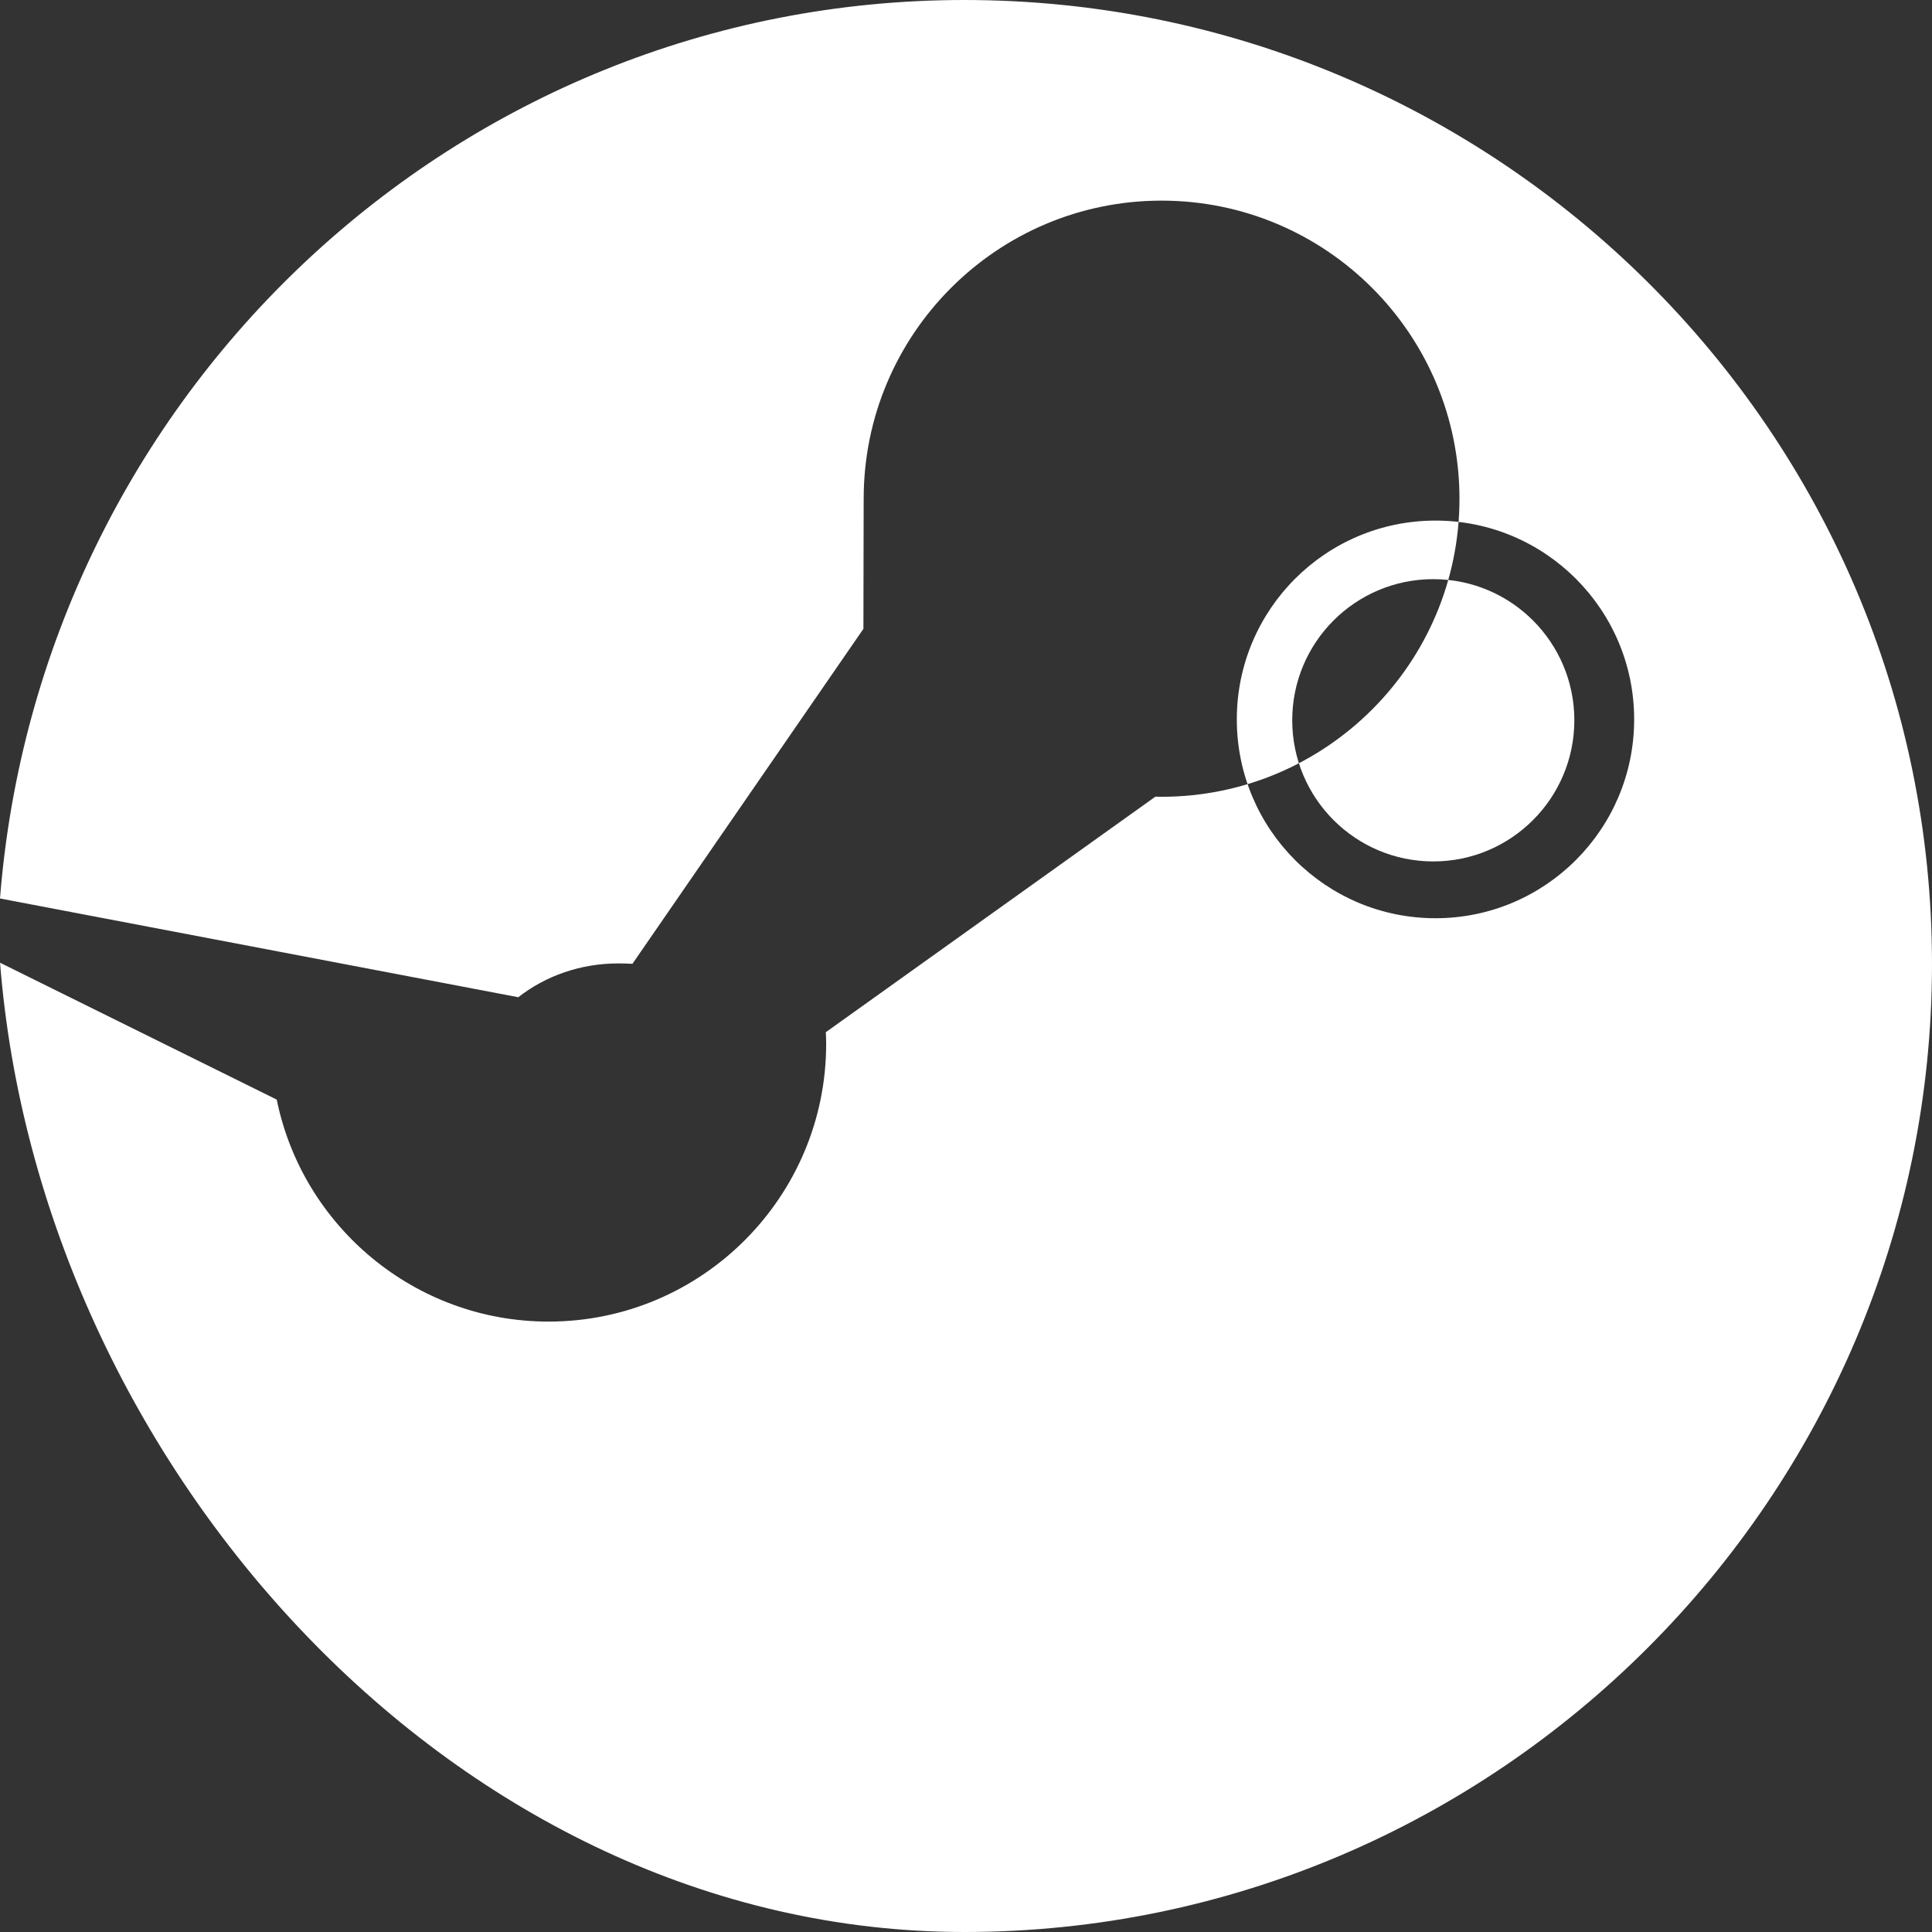 <svg xmlns="http://www.w3.org/2000/svg" width="256" height="256" viewBox="0 0 256 256"><rect x="0" y="0" width="256" height="256" fill="#333333" stroke="none"/><g fill="none"><path d="M127.778 0C60.486 0 5.239 52.412 0 119.053L68.673 132.137C72.33 129.287 76.949 127.658 81.925 127.658c.634 0 1.256.017 1.878.05l30.605-44.385c0-9.77.034-10.194.034-17.238c0-21.802 17.685-39.501 39.468-39.501c21.8 0 39.478 17.699 39.478 39.501c0 21.793-17.678 39.493-39.478 39.493c-.286 0-.545-.012-.814-.017l-43.67 31.21c.022.506.046 1.017.046 1.538c0 20.31-16.484 36.808-36.780 36.808c-17.735 0-32.619-12.639-36.021-29.414L.007 127.566C5.238 194.135 60.481 256 127.778 256C198.334 256 256 198.302 256 127.724C256 57.163 198.334 0 127.778 0ZM79.945 219.166l-16.616-6.903c2.941 6.109 7.846 11.194 14.359 14.252c13.985 6.561 30.635.87 37.185-13.133c3.187-6.788 3.187-14.319 0-21.1c-3.18-6.787-9.097-12.015-16.806-15.204c-6.815-3.192-14.166-3.207-20.804-.66l17.168 7.127c10.307 4.324 15.173 16.31 10.868 26.622c-4.31 10.303-16.282 15.162-25.354 9.9Zm110.265-97.496c-14.546 0-26.326-11.8-26.326-26.343c0-14.549 11.78-26.346 26.326-26.346c14.536 0 26.325 11.797 26.325 26.346c0 14.543-11.79 26.343-26.325 26.343Zm-.291-7.526c10.321 0 18.69-8.384 18.69-18.704c0-10.324-8.369-18.699-18.69-18.699c-10.329 0-18.691 8.375-18.691 18.699c0 10.32 8.362 18.704 18.69 18.704Z" fill="#FFFFFF"/></g></svg>